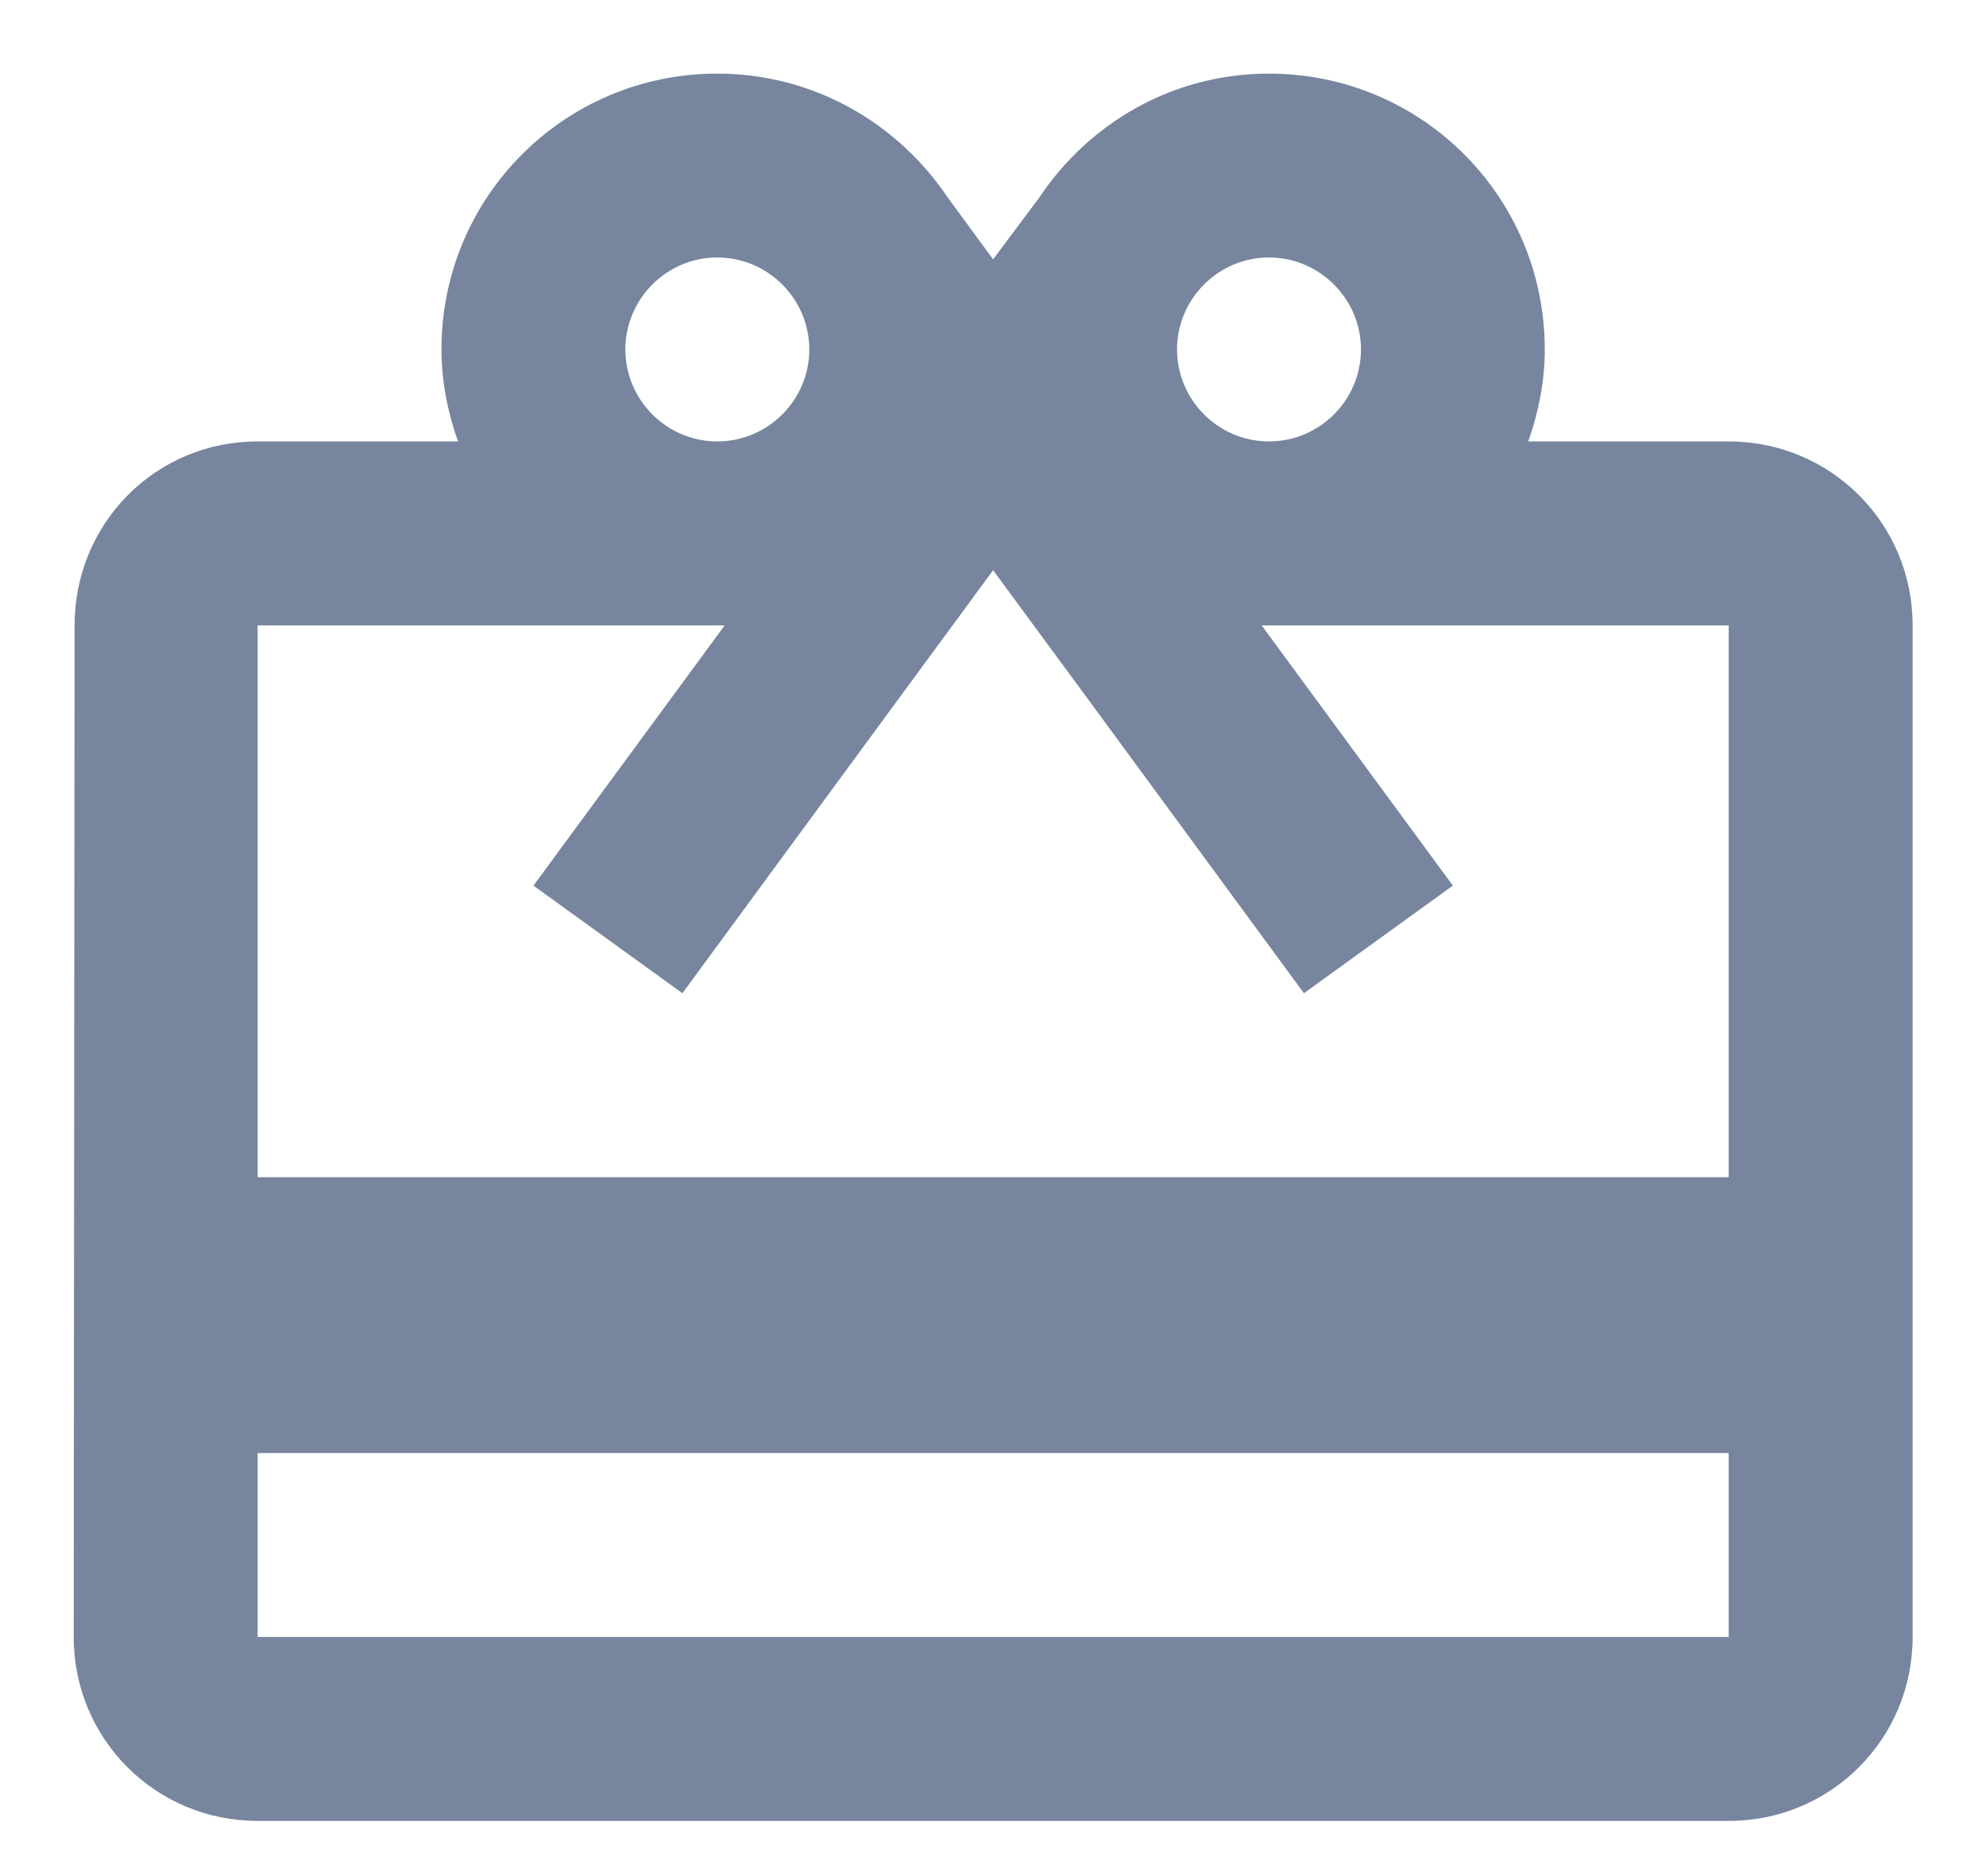 <svg width="18" height="17" viewBox="0 0 18 17" fill="none" xmlns="http://www.w3.org/2000/svg">
<path d="M15.668 4H13.851C13.943 3.742 14.001 3.458 14.001 3.167C14.001 1.783 12.885 0.667 11.501 0.667C10.626 0.667 9.868 1.117 9.418 1.792L9.001 2.35L8.585 1.783C8.135 1.117 7.376 0.667 6.501 0.667C5.118 0.667 4.001 1.783 4.001 3.167C4.001 3.458 4.06 3.742 4.151 4H2.335C1.41 4 0.676 4.742 0.676 5.667L0.668 14.833C0.668 15.758 1.41 16.5 2.335 16.5H15.668C16.593 16.5 17.335 15.758 17.335 14.833V5.667C17.335 4.742 16.593 4 15.668 4ZM11.501 2.333C11.96 2.333 12.335 2.708 12.335 3.167C12.335 3.625 11.96 4 11.501 4C11.043 4 10.668 3.625 10.668 3.167C10.668 2.708 11.043 2.333 11.501 2.333ZM6.501 2.333C6.96 2.333 7.335 2.708 7.335 3.167C7.335 3.625 6.96 4 6.501 4C6.043 4 5.668 3.625 5.668 3.167C5.668 2.708 6.043 2.333 6.501 2.333ZM15.668 14.833H2.335V13.167H15.668V14.833ZM15.668 10.667H2.335V5.667H6.568L4.835 8.025L6.185 9L8.168 6.3L9.001 5.167L9.835 6.3L11.818 9L13.168 8.025L11.435 5.667H15.668V10.667Z" fill="#77869E"/>
</svg>
